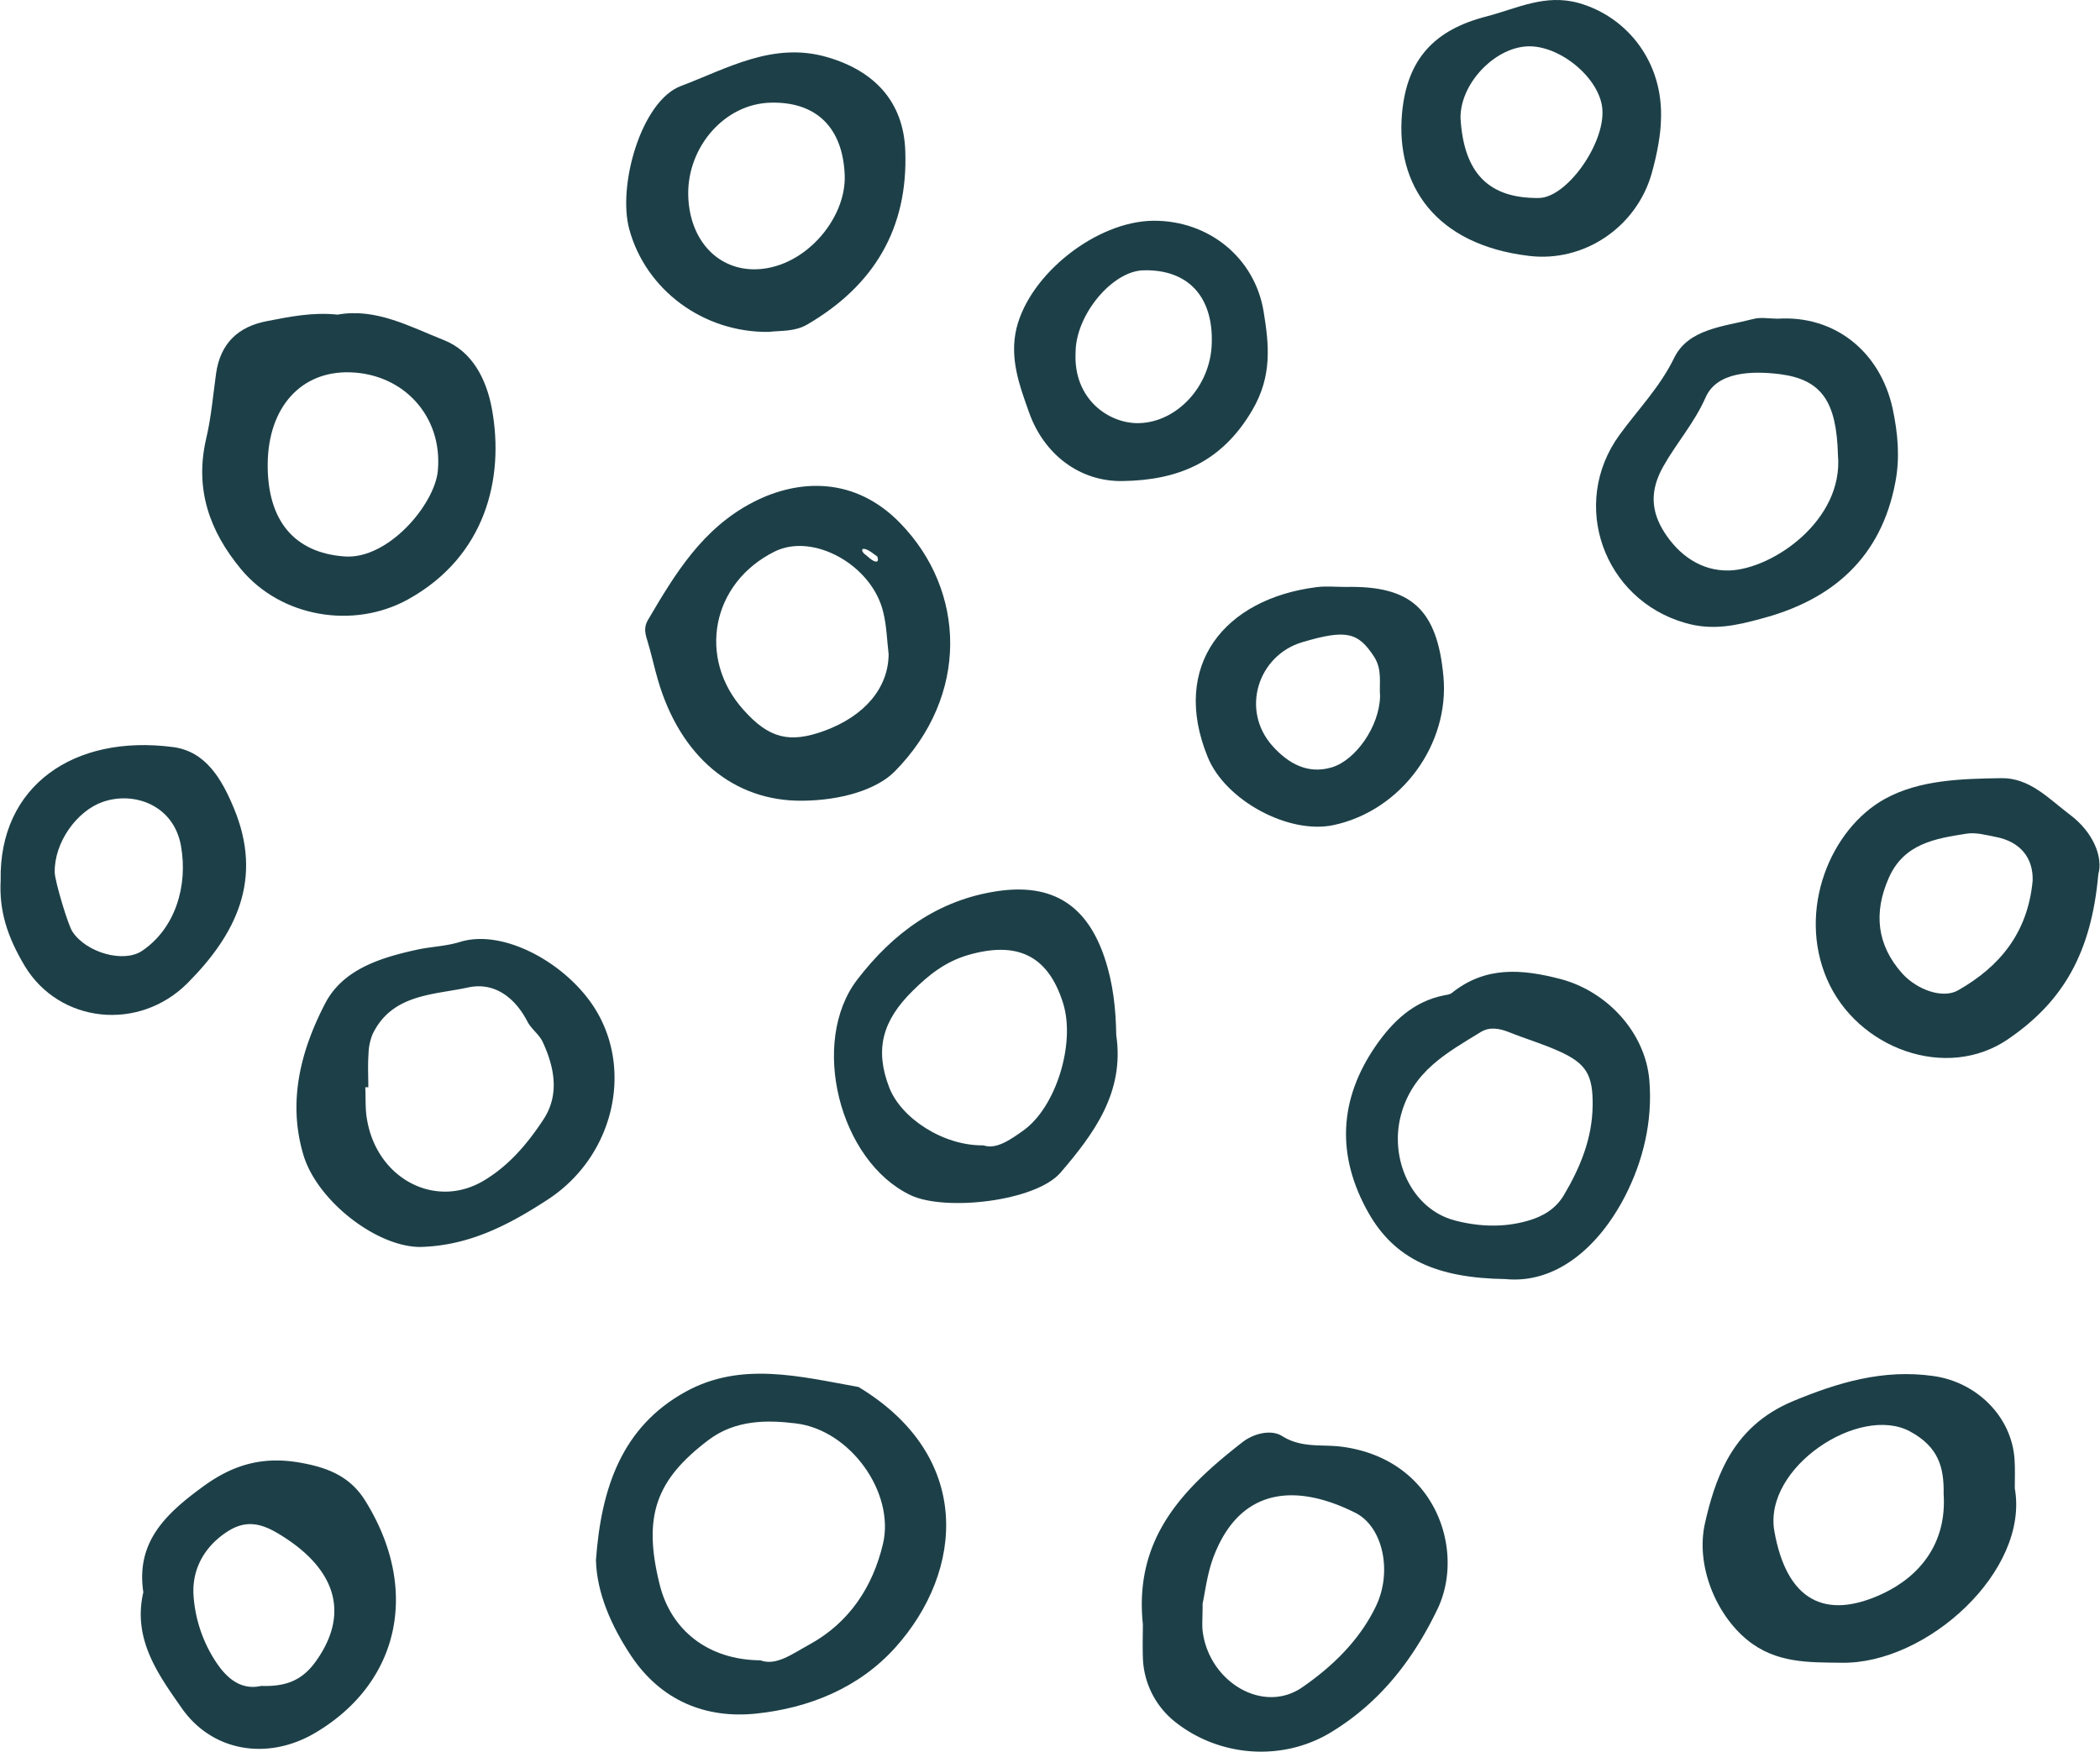 <svg xmlns="http://www.w3.org/2000/svg" width="1032.8" height="861.6" viewBox="0.002 -0.026 1032.806 861.979" style=""><g><g fill="#1d4048" data-name="Layer 2"><path d="M293 767.7c2.6-35.8 12.9-65.6 44-82.8 27.4-15.2 56.6-7.5 85.2-2.4 56.5 34.1 51.9 90.5 18.2 128.1-18.2 20.3-43 29.9-68.3 32.6s-47.2-6.5-61.8-28.4c-9.9-14.9-16.9-31.1-17.3-47.1zm80.9 49.3c7.7 2.9 15.6-3.1 24-7.7 19.8-10.8 31.3-28.5 36.3-49.5 6-25.1-15.9-56.2-43-59.4-14-1.7-29.5-1.8-42.7 8.1-26 19.6-32.5 37.5-24.2 71 5.5 22.6 23.8 37.3 49.6 37.5z"></path><path d="M991.1 732.3c7.3 40.7-43.3 86.7-85.3 85.9-16.1-.2-32.2.3-46.3-11.2-15.8-12.9-25.5-37.2-20.8-57.6 2.4-10.6 5.4-20.8 10.6-30.6 7.5-13.8 18.1-23.2 32.6-29.3 22.2-9.2 44.4-15.9 69.1-12.4 21.2 2.9 38.7 19.9 40 41.2.3 4.7.1 9.5.1 14zm-35 2.8c.2-12.8-2.3-23-16.5-30.7-24.9-13.5-72.3 17.7-66.8 49 6.1 34.5 25.2 43.8 52.9 31 18.8-8.7 32-25.1 30.4-49.3z"></path><path d="M165.9 154.8c18.8-3.4 35.5 5.9 52.2 12.5 14 5.5 21 19.2 23.7 33.8 6.3 34.4-3.2 72.7-41.2 93.8-26.9 14.9-62.6 8.8-82.2-14.8-15.6-18.8-22.9-39.5-17.2-64.2 2.5-10.5 3.4-21.4 4.9-32.2 2.1-14.7 10.8-23 25-25.7 11.3-2.2 22.6-4.5 34.8-3.2zm6.2 28.4c-24.1-.8-40.3 17.1-40.6 44.9s12.9 43.9 37.8 45.7c21.4 1.6 44.3-25.5 45.9-42.1 2.5-26.7-16.7-47.7-43.1-48.5z"></path><path d="M394.4 394c-33.6.3-59.9-21.6-70.9-59.4-1.9-6.5-3.3-13.2-5.3-19.7-1.1-3.4-1.6-6.4.3-9.7 13.4-22.8 26.9-45.3 52-58.2 22.2-11.4 49.9-12.6 72.2 10.4 32.4 33.3 34.1 84.9-2.7 122.2-8.9 9-26.6 14.3-45.6 14.4zm42.6-72.1c-.8-7-1-13.9-2.6-20.5-5.4-23.3-34.5-39.5-53.5-30-31 15.4-38.2 52.4-15.3 77.9 12.5 14 22.5 16.6 39.8 10.3 19.9-7.3 31.5-21.2 31.6-37.7zm-5.6-48.1c-1.6-1-3.5-2.9-5.8-3.6s-1.9 1.3-.3 2.5 2.9 2.7 4.6 3.4 2.3-.2 1.5-2.3z"></path><path d="M562.1 799.3c-4.5-43 20.6-67.5 49.2-89.8 5.4-4.1 13.9-6.3 19.4-2.8 9.6 6 19.5 3.9 29.3 5.2 46.4 6.1 60.8 51.2 47.1 79.8-12.1 25.2-28.4 46.1-52.4 60.7s-55 12.1-76.6-5a41.9 41.9 0 0 1-16-31.9c-.2-6.1 0-12.3 0-16.2zm29.4-10.3c0 7.5-.4 10.9.1 14.3 3.5 24.6 29.8 40.2 48.9 27 14.8-10.2 28.4-23.3 36.4-40.2s3.3-38.9-10.3-45.7c-28.1-14.1-56.1-13.3-69.5 21.1-3.4 8.7-4.4 18.3-5.6 23.5z"></path><path d="M206.2 613.6c-21.8-.3-50.7-23.2-57.2-45.5-7.8-26.4-1.1-51.5 10.8-74.4 8.6-16.5 26.7-22.3 44.3-26.2 7.3-1.7 14.9-1.8 22-4 20.3-6.3 49 8.7 63.9 29.1 22.3 30.5 13 75.6-20.6 97.6-19.9 13-39.4 22.9-63.2 23.4zM181 535h-1.5c.3 5.4-.1 10.9.9 16.1 5 29 33.7 44.1 57.5 29.8 12.2-7.3 21.3-17.9 29.3-30.1s5.4-25.7-.5-38.3c-1.7-3.5-5.4-6.1-7.3-9.6-6.2-12.1-16.4-19.8-29.3-17-17.1 3.7-37.5 3.2-47 23a27.2 27.2 0 0 0-2 9.8c-.4 5.4-.1 10.9-.1 16.3z"></path><path d="M874.4 156.8c28.2-1.8 50.5 16.3 56.6 44.2 2.6 12.2 3.7 24.3 1.3 36.5-7 36.7-30.6 57.5-65.5 66.8-12.4 3.4-24.3 6.2-37.9 2.2-40.1-11.5-57-58.5-32.3-92.5 9.1-12.5 19.9-23.5 26.9-37.9s24.5-15.4 38.7-19.1c3.8-1.1 8.1-.2 12.2-.2zm29.7 67.1c-.7-26.2-7.9-37.1-28.5-39.8-13.7-1.7-31-1.3-36.6 11.4s-14.4 22.5-20.9 34.1-6.2 21.8.7 32.5 17.7 19 31.9 18.6c21.2-.7 56.2-24.6 53.4-56.8z"></path><path d="M1032.2 430.2c-3.4 38.5-17.2 62.5-44.2 81-30.5 21.1-74.6 4.7-89.3-29.4s1.7-73.9 28.5-88.7c17-9.4 37.7-9.9 57.3-10.2 14-.2 23.4 10.2 33.5 17.8 11.9 8.8 16.6 21.3 14.2 29.5zm-32.3 3.1c.3-11.1-6-19.2-18.3-21.5-4.6-.9-9.6-2.3-14.1-1.6-15.4 2.4-30.9 4.8-38.4 21.8s-6 32.9 6.7 47.1c7.3 8 19.9 12.5 27.4 8.2 20.4-11.6 34.3-28.2 36.7-54z"></path><path d="M740.5 629.4c-33.7-.5-54.4-9.7-67.4-32.6-15.9-28.1-14.6-55.8 3.6-82.2 8.2-11.8 18.4-21.8 33.5-24.8 1.4-.3 2.9-.4 3.9-1.2 16.5-13.2 34.2-11.9 53.7-6.8 22.8 6.1 41.5 26.3 43.5 49.7 1.7 20.3-3.1 39.8-11.9 57-13.5 26.2-34.8 43.3-58.9 40.9zm42.9-85.3c.2-15.1-3-20.8-16.7-26.9-8-3.6-16.5-6.1-24.7-9.4-4.6-1.8-9.3-2.6-13.6 0-16.6 10.2-33.5 19.2-39.3 40.8s5.1 46.2 26.3 51.9c11.7 3.1 24 3.7 36.1.2 7.5-2.1 13.8-5.9 17.8-12.7 8-13.5 13.9-27.8 14.1-43.9z"></path><path d="M549 509.3c4.2 28.2-11.1 48.7-27.4 67.7-12.2 14.2-56.8 19.2-73.8 11.1-35.1-16.7-49.8-75.4-26.2-106.1 17.5-22.8 39.5-39.1 68.9-43.5 27-4 44.1 6.8 52.8 32.9 4.2 12.5 5.5 25.2 5.7 37.9zm-65.3 54.3c6.1 2.1 12.9-2.5 19.7-7.4 15.9-11.4 25.6-42.6 19.5-62.4-7.4-23.8-22.7-30.9-47-23.8-11.1 3.3-19.1 9.7-26.9 17.4-15.1 14.8-18.9 29-11.7 47.7 5.8 15.1 26.6 28.8 46.4 28.5z"></path><path d="M378 163.3c-32.2.4-60.5-20.7-68.6-50.5-5.9-21.7 6-63.2 25.4-70.5 22.6-8.5 45.3-22 72-14.2 23.4 6.8 37.6 22.1 38.4 46.2 1.4 38.2-15.5 66.3-48.3 85.4-6.2 3.6-13.1 2.9-18.9 3.6zm-39.6-67.7c.3 21.4 13.4 36.6 32 36.9 24.4.3 45.7-24.3 45-46.1-.8-23.3-13.7-36.5-36.5-35.9s-40.8 21.9-40.5 45.1z"></path><path d="M70.3 783.5c-3.7-24.7 10.9-38.6 29.8-52.3 15.7-11.4 30.8-14.8 49.3-11.1 12.9 2.5 23.1 7.1 30.1 18.4 27.1 43.5 17 89.7-24.8 114.3-23.2 13.6-50.5 9.3-65.6-12.4-11.3-16.2-24.2-33.7-18.8-56.9zm58 46.1c12.1.4 20.2-2.6 27.1-12.4 16.1-22.8 9.8-43.8-14.8-60.1-8.6-5.6-17.3-10.6-28.2-3.9S94.1 771 95 785.1a67.7 67.7 0 0 0 10.9 32.5c5.6 8.6 12.7 14.2 22.4 12z"></path><path d="M817 59.3c-.1 6.4-1.8 16.4-4.6 26.2-7.5 26.2-33.2 43.7-60.3 40.4-46.2-5.5-65.6-34.9-62.5-70C692 29 705.5 14.6 731.4 8c14.9-3.9 28.7-11.2 45.3-6.5 23.8 6.8 41.7 29.2 40.3 57.8zm-98.6-1.1C720 85 732.1 97.7 757 97.4c13.6-.2 32.3-26.4 31.2-43.4-.9-15.3-21-32.1-37.2-31.2s-32.9 18.6-32.6 35.4z"></path><path d="M567.2 108.6c27.2-.2 49.9 18.1 54.3 44.6 2.7 16.5 4.3 31.7-5.5 48.5-15.2 26-36.8 34.6-64 35-21.1.3-38.5-13.2-45.8-33.5-4.8-13.5-9.8-26.8-6.3-41.6 6.5-26.8 39.3-52.7 67.3-53zM529 173.4c-1.2 22.9 16.3 35.1 31.1 34.8 18.7-.4 35.4-18.1 35.9-39.4.7-23.1-11.9-36.4-33.7-35.8-15.4.4-33.3 22.1-33.3 40.4z"></path><path d="M.1 433.2c-.9-46.4 35.9-72 84.8-65.6 16.1 2.1 24 15.7 30 30.2 14.4 34.7 1.2 61.8-22.8 85.9S29 503.5 12 475.4C3.4 461-.7 448.3.1 433.2zm26.6-3.9c.1 4.3 6.5 25.8 8.7 29.1 6.8 10.4 25.1 15.5 34.1 9.6 16.4-10.9 22.9-32 19.3-51.9s-23-26.9-38.5-21.5c-12.8 4.5-23.9 20-23.6 34.7z"></path><path d="M661.9 288.8c32.3-.7 45.1 11.1 48.1 44.2s-20.5 65.8-54.1 73c-22.1 4.7-53.3-12.2-61.9-33.5-18.4-45.1 8.3-77.9 53.6-83.6 4.7-.6 9.5-.1 14.3-.1zm16.9 53.8c-.5-6.3 1.2-13-2.9-19.4-7.9-12.2-13.8-13.6-35.4-7.2s-30.6 33.3-14.5 51.2c7.7 8.5 17.2 13.9 29 10.4s23.5-20.2 23.8-35z"></path></g></g></svg>
